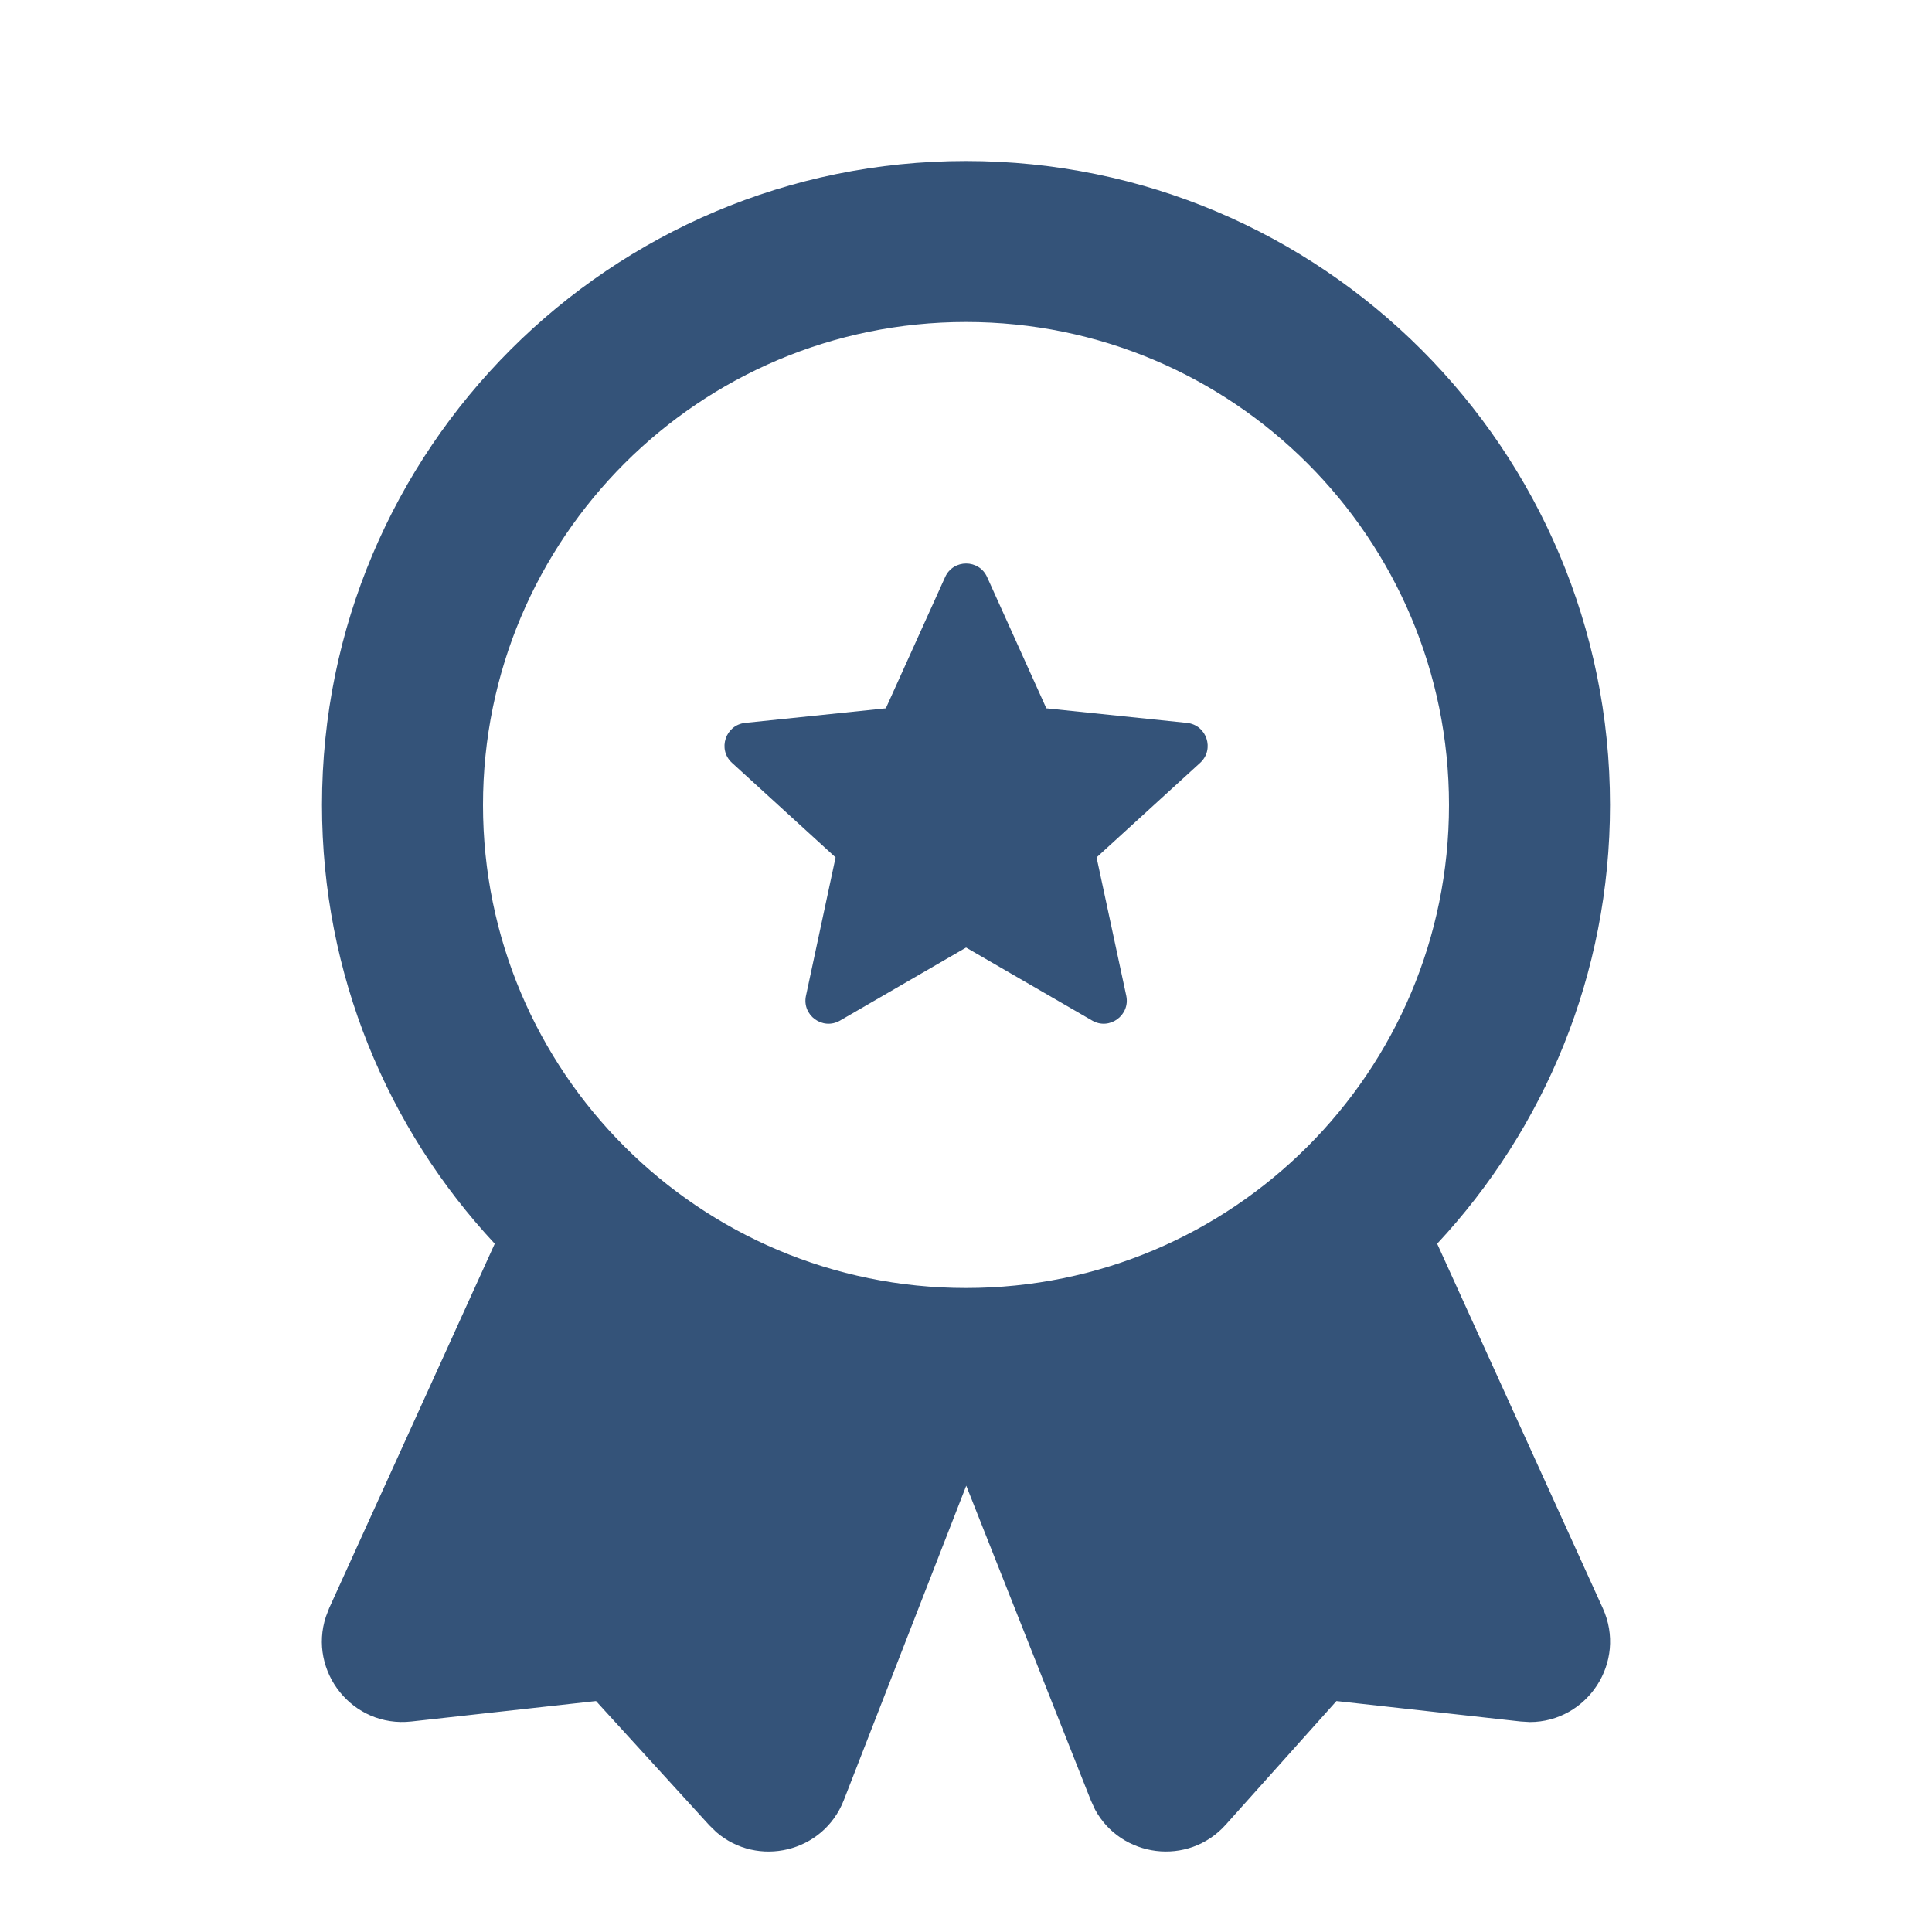 <svg width="24" height="24" viewBox="0 0 24 24" fill="none" xmlns="http://www.w3.org/2000/svg">
<path d="M12 2C16.418 2 20 5.582 20 10C20 12.107 19.184 14.021 17.853 15.45L19.91 19.977C20.215 20.648 19.716 21.392 19.004 21.392L18.89 21.385L16.602 21.131L15.227 22.667C14.759 23.19 13.925 23.075 13.603 22.479L13.552 22.368L12.003 18.456L10.482 22.363C10.227 23.016 9.409 23.202 8.898 22.759L8.811 22.674L7.404 21.131L5.11 21.385C4.377 21.466 3.826 20.76 4.048 20.084L4.089 19.977L6.146 15.45C4.815 14.021 4 12.106 4 10C4 5.582 7.582 2 12 2ZM12 4C8.687 4 6 6.686 6 10C6 13.314 8.687 16 12 16C15.314 16 18 13.314 18 10C18 6.686 15.314 4 12 4ZM11.741 7.168C11.842 6.944 12.161 6.944 12.262 7.168L12.998 8.799L14.745 8.98C14.991 9.006 15.091 9.309 14.909 9.476L13.622 10.651L13.991 12.37C14.042 12.612 13.782 12.802 13.568 12.678L12.001 11.771L10.435 12.678C10.22 12.802 9.96 12.612 10.012 12.37L10.38 10.651L9.093 9.476C8.911 9.309 9.012 9.006 9.257 8.98L11.004 8.799L11.741 7.168Z" fill="#345379"/>
</svg>
